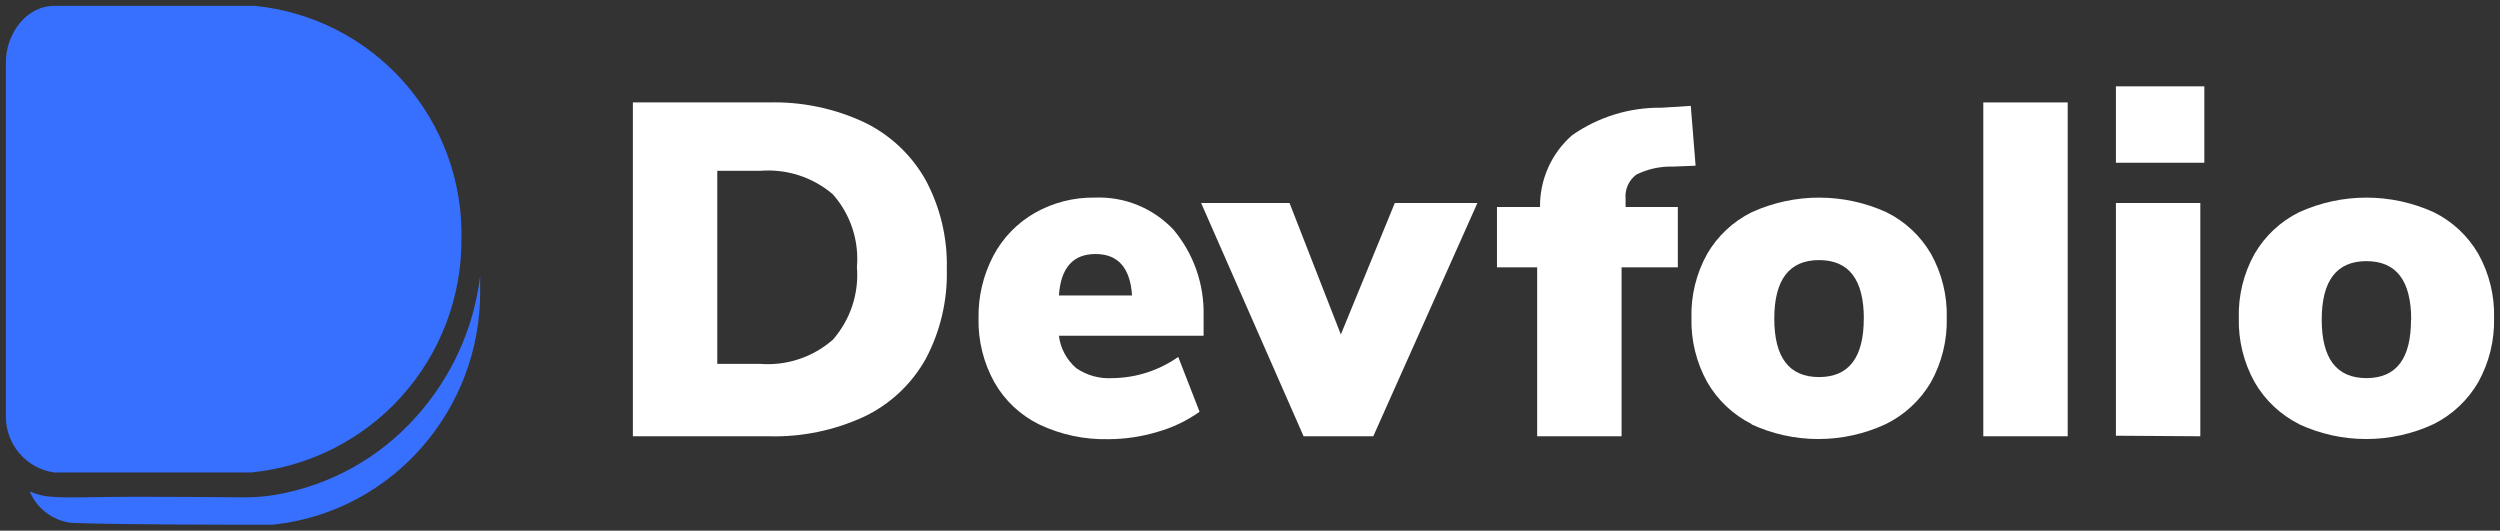 <svg width="212" height="45" viewBox="0 0 212 45" fill="none" xmlns="http://www.w3.org/2000/svg">
<rect x="0" y="0" width="212" height="45" fill="#333333" stroke="none"/>
<g clip-path="url(#clip0_17133_24005)">
<path d="M53.668 8.686H65.188C67.98 8.611 70.751 9.186 73.282 10.368C75.473 11.424 77.287 13.126 78.483 15.245C79.735 17.568 80.358 20.179 80.289 22.817C80.361 25.47 79.744 28.095 78.5 30.437C77.314 32.558 75.504 34.261 73.316 35.315C70.774 36.497 67.993 37.073 65.191 36.996H53.668V8.686ZM64.462 30.857C65.573 30.943 66.691 30.806 67.749 30.455C68.807 30.104 69.784 29.544 70.624 28.81C71.36 27.972 71.921 26.994 72.272 25.935C72.623 24.875 72.758 23.756 72.668 22.643C72.763 21.531 72.63 20.41 72.278 19.35C71.927 18.29 71.364 17.312 70.624 16.477C69.779 15.754 68.799 15.206 67.742 14.865C66.684 14.523 65.569 14.394 64.462 14.485H60.825V30.857H64.462Z" fill="white"/>
<path d="M102.065 28.469H89.795C89.926 29.542 90.454 30.526 91.275 31.228C92.185 31.845 93.276 32.139 94.373 32.064C96.359 32.038 98.29 31.411 99.914 30.267L101.724 34.916C100.643 35.684 99.438 36.261 98.162 36.621C96.817 37.028 95.42 37.237 94.015 37.242C91.989 37.293 89.979 36.869 88.146 36.004C86.547 35.225 85.219 33.983 84.335 32.439C83.406 30.778 82.938 28.899 82.979 26.995C82.946 25.151 83.377 23.328 84.233 21.695C85.037 20.172 86.257 18.91 87.751 18.056C89.308 17.173 91.073 16.724 92.863 16.756C94.103 16.708 95.339 16.926 96.487 17.397C97.635 17.868 98.669 18.58 99.519 19.485C101.222 21.521 102.127 24.108 102.065 26.764V28.469ZM89.795 25.058H95.998C95.844 22.714 94.811 21.541 92.9 21.541C90.989 21.541 89.954 22.714 89.795 25.058Z" fill="white"/>
<path d="M118.281 17.213H125.285L116.454 36.996H110.544L101.854 17.213H109.351L113.704 28.363L118.281 17.213Z" fill="white"/>
<path d="M137.85 17.554H142.28V22.671H137.509V36.996H130.352V22.671H126.943V17.554H130.594C130.581 16.402 130.818 15.261 131.288 14.209C131.759 13.157 132.452 12.22 133.32 11.463C135.546 9.91 138.203 9.095 140.917 9.133L143.378 8.979L143.787 14.051L141.892 14.127C140.806 14.092 139.729 14.327 138.756 14.809C138.441 15.046 138.192 15.36 138.033 15.722C137.874 16.083 137.811 16.479 137.85 16.872V17.554Z" fill="white"/>
<path d="M148.561 35.973C146.973 35.179 145.653 33.935 144.768 32.395C143.848 30.732 143.388 28.854 143.435 26.954C143.386 25.06 143.846 23.187 144.768 21.531C145.652 20.008 146.966 18.779 148.544 17.998C150.338 17.181 152.287 16.758 154.258 16.758C156.229 16.758 158.177 17.181 159.972 17.998C161.551 18.778 162.866 20.007 163.751 21.531C164.673 23.187 165.133 25.06 165.084 26.954C165.132 28.854 164.671 30.732 163.751 32.395C162.847 33.943 161.505 35.188 159.893 35.973C158.108 36.801 156.164 37.23 154.197 37.23C152.229 37.23 150.285 36.801 148.5 35.973H148.561ZM158.053 27.016C158.053 23.71 156.788 22.056 154.26 22.056C151.731 22.056 150.464 23.71 150.459 27.016C150.459 30.322 151.724 31.975 154.253 31.975C156.782 31.975 158.047 30.322 158.049 27.016H158.053Z" fill="white"/>
<path d="M168.184 36.996V8.686H175.341V36.996H168.184Z" fill="white"/>
<path d="M179.43 7.322H186.928V13.802H179.43V7.322ZM179.43 36.948V17.213H186.587V36.996L179.43 36.948Z" fill="white"/>
<path d="M194.977 35.973C193.389 35.179 192.069 33.935 191.184 32.395C190.264 30.732 189.804 28.854 189.851 26.954C189.802 25.06 190.262 23.187 191.184 21.531C192.069 20.008 193.382 18.779 194.96 17.998C196.754 17.181 198.703 16.758 200.674 16.758C202.645 16.758 204.593 17.181 206.388 17.998C207.966 18.779 209.279 20.008 210.164 21.531C211.086 23.187 211.546 25.06 211.497 26.954C211.544 28.854 211.084 30.732 210.164 32.395C209.273 33.936 207.947 35.181 206.354 35.973C204.568 36.801 202.624 37.23 200.657 37.23C198.689 37.23 196.745 36.801 194.96 35.973H194.977ZM204.469 27.105C204.469 23.798 203.204 22.145 200.676 22.145C198.147 22.145 196.882 23.798 196.882 27.105C196.882 30.411 198.147 32.064 200.676 32.064C203.204 32.064 204.463 30.411 204.452 27.105H204.469Z" fill="white"/>
<path d="M40.717 24.615C40.806 34.687 33.318 43.33 23.352 44.466C23.142 44.489 22.93 44.501 22.718 44.5C20.735 44.5 10.013 44.5 6.052 44.34C5.281 44.247 4.548 43.952 3.928 43.484C3.308 43.016 2.822 42.392 2.521 41.676C3.114 41.937 3.749 42.09 4.396 42.126C5.759 42.249 8.165 42.126 11.447 42.126C14.941 42.126 18.717 42.157 20.527 42.174C21.493 42.187 22.458 42.113 23.41 41.952C27.988 41.154 32.164 38.835 35.264 35.369C38.274 32.042 40.179 27.863 40.717 23.407V24.615Z" fill="#3770FF"/>
<path d="M39.129 20.283C39.152 25.212 37.336 29.972 34.037 33.631C30.737 37.29 26.192 39.585 21.29 40.066H4.59C3.446 39.901 2.401 39.326 1.649 38.447C0.896 37.569 0.488 36.447 0.5 35.291V5.275C0.5 2.888 2.204 0.5 4.59 0.5H21.631C26.501 0.985 31.009 3.292 34.253 6.96C37.497 10.628 39.238 15.386 39.129 20.283Z" fill="#3770FF"/>
</g>
<defs>
<clipPath id="clip0_17133_24005">
<rect width="211" height="44" fill="white" transform="translate(0.5 0.5)"/>
</clipPath>
</defs>
</svg>
